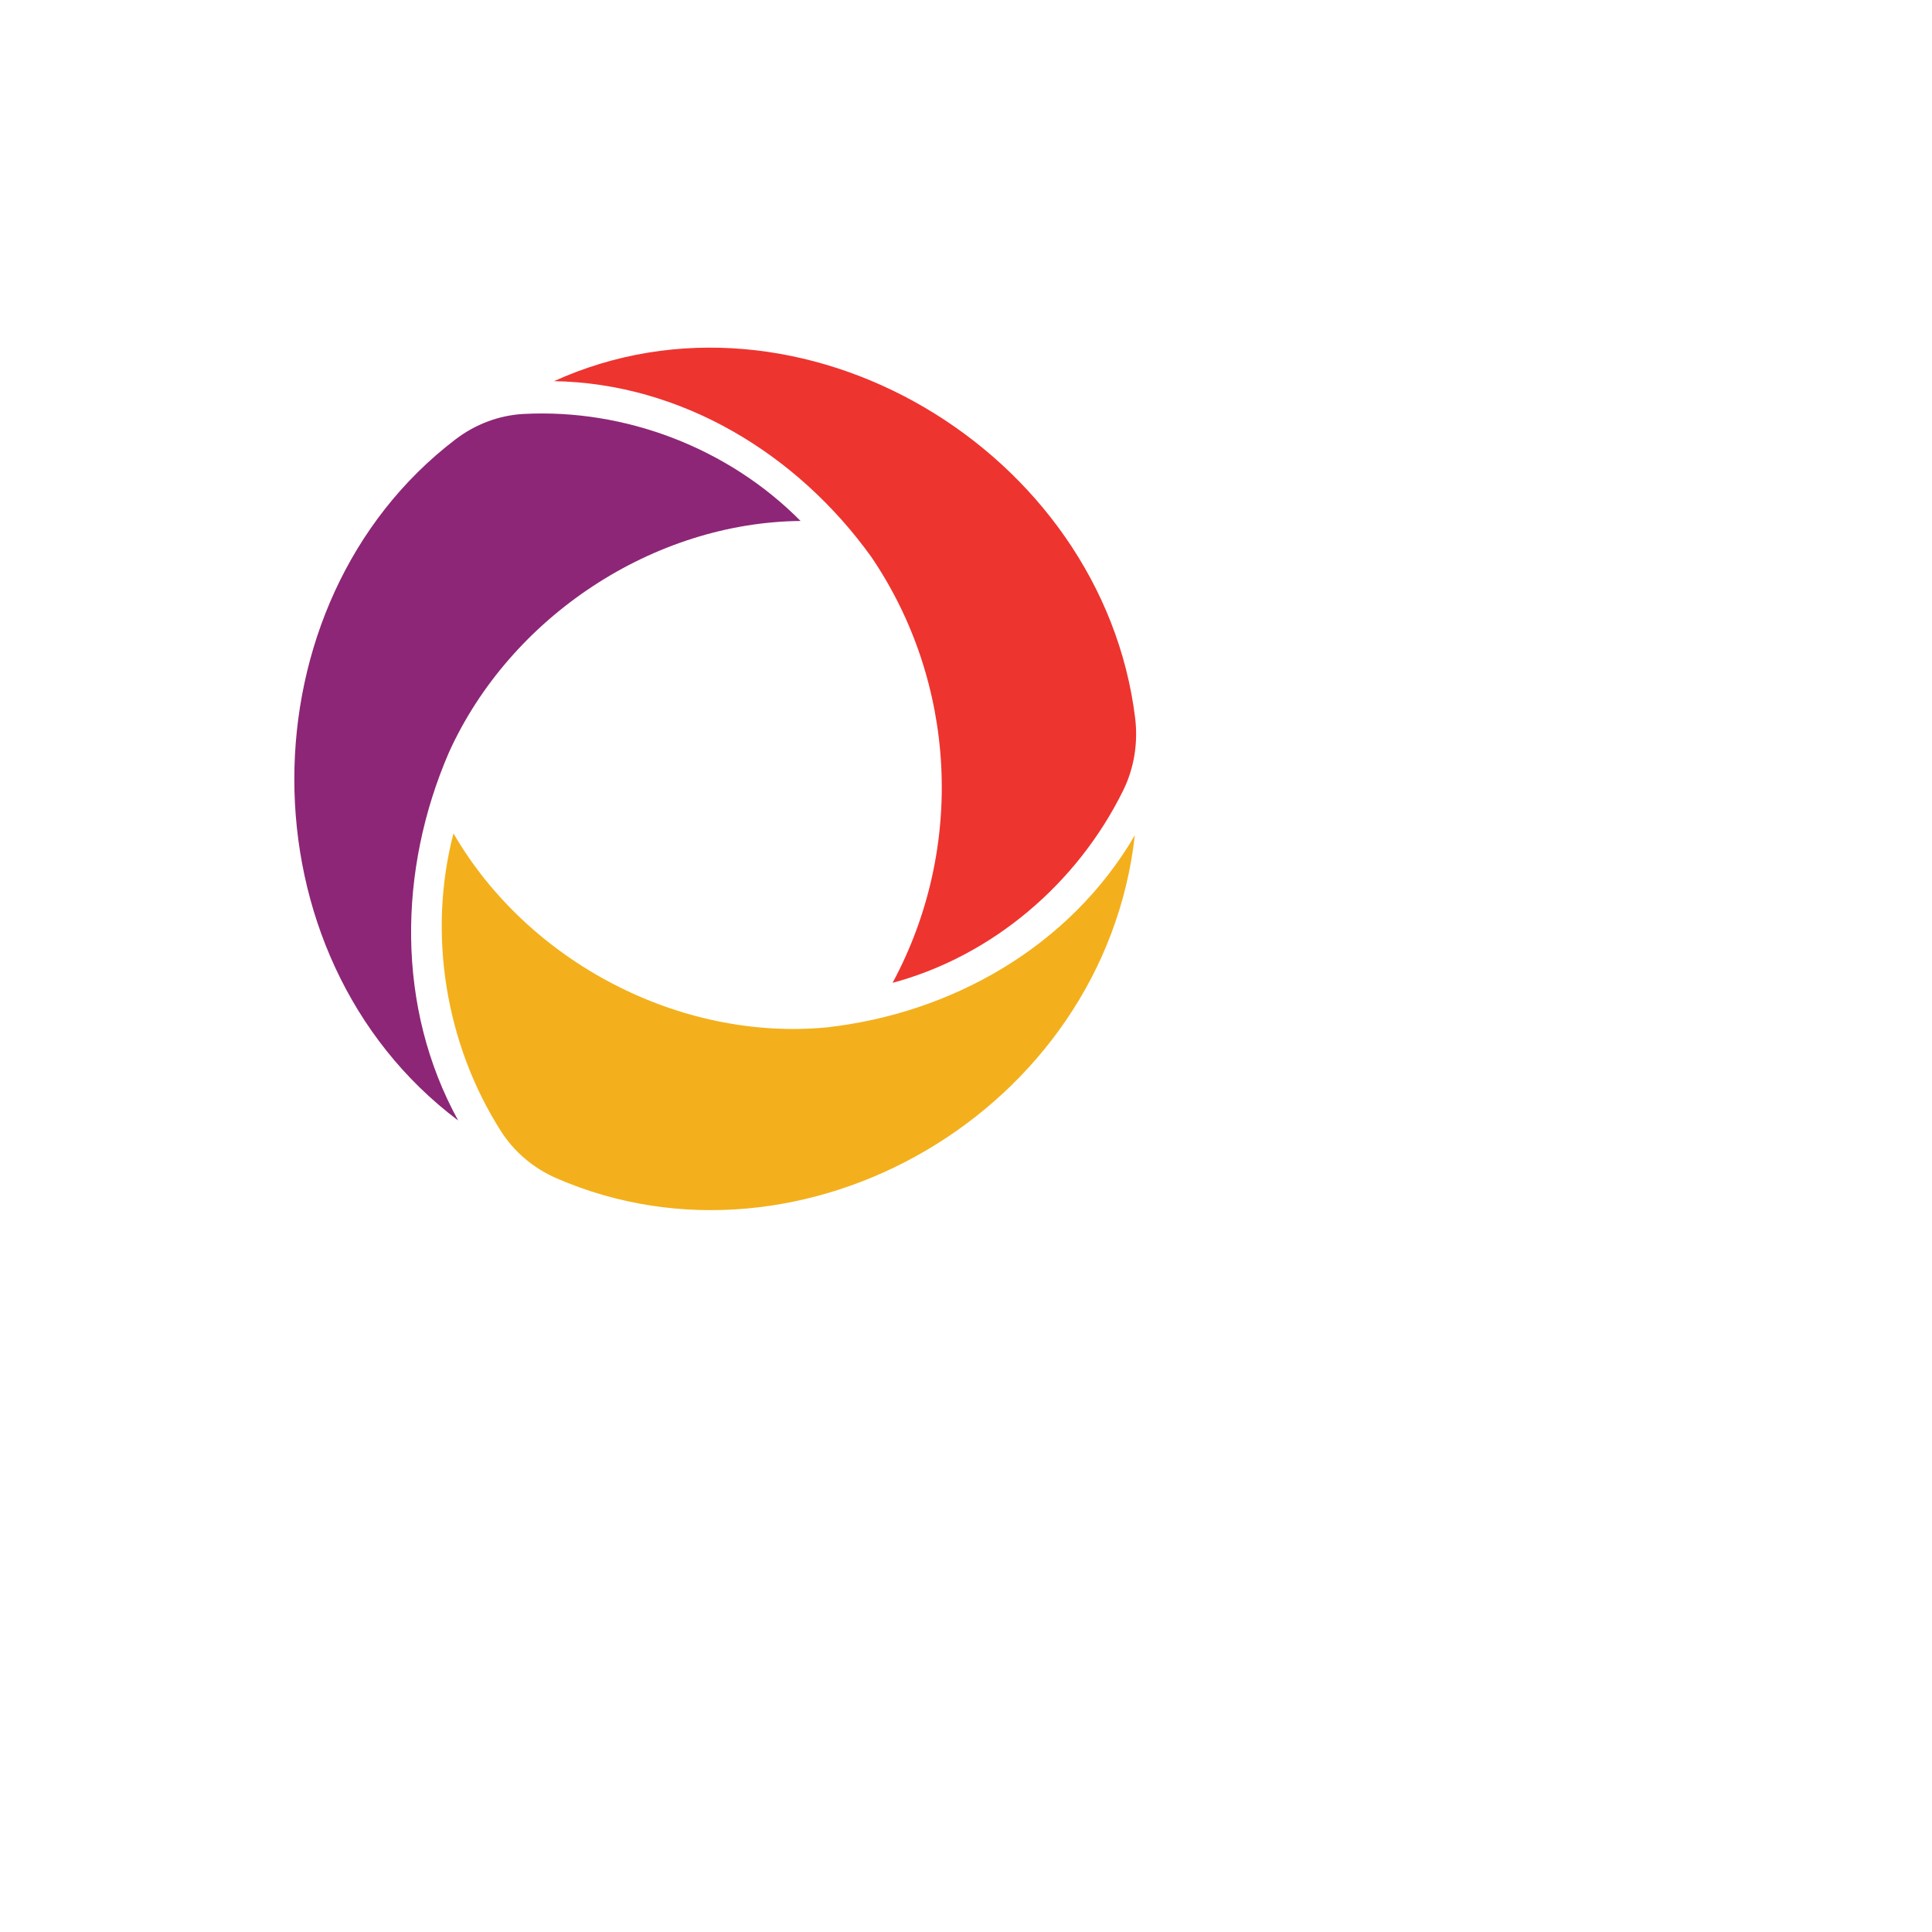 <svg xmlns="http://www.w3.org/2000/svg" width="280" height="280" viewBox="0 0 280 280" fill="none">
<g>
<path d="M119.748 148.903C137.915 146.885 155.041 137.205 164.471 121.049C160.006 161.009 116.309 186.267 80.642 170.76C77.356 169.334 74.527 166.964 72.585 163.916C64.57 151.33 61.935 135.315 65.721 120.781C76.537 139.449 98.531 150.892 119.748 148.903Z" fill="#F3B01C"/>
<path d="M65.058 109.055C57.694 126.072 57.375 145.996 66.403 162.392C34.632 138.489 34.979 87.34 66.014 63.677C68.885 61.489 72.296 60.191 75.874 59.994C90.588 59.218 105.537 64.904 116.021 75.501C94.72 75.713 73.974 89.357 65.058 109.055Z" fill="#8D2676"/>
<path d="M126.293 80.737C115.546 65.752 98.725 55.55 80.295 55.24C115.921 39.069 159.742 65.286 164.512 104.047C164.956 107.645 164.374 111.314 162.779 114.559C156.122 128.077 143.78 138.561 129.358 142.441C139.925 122.842 138.622 98.897 126.293 80.737Z" fill="#EE342F"/>
</g>
</svg>